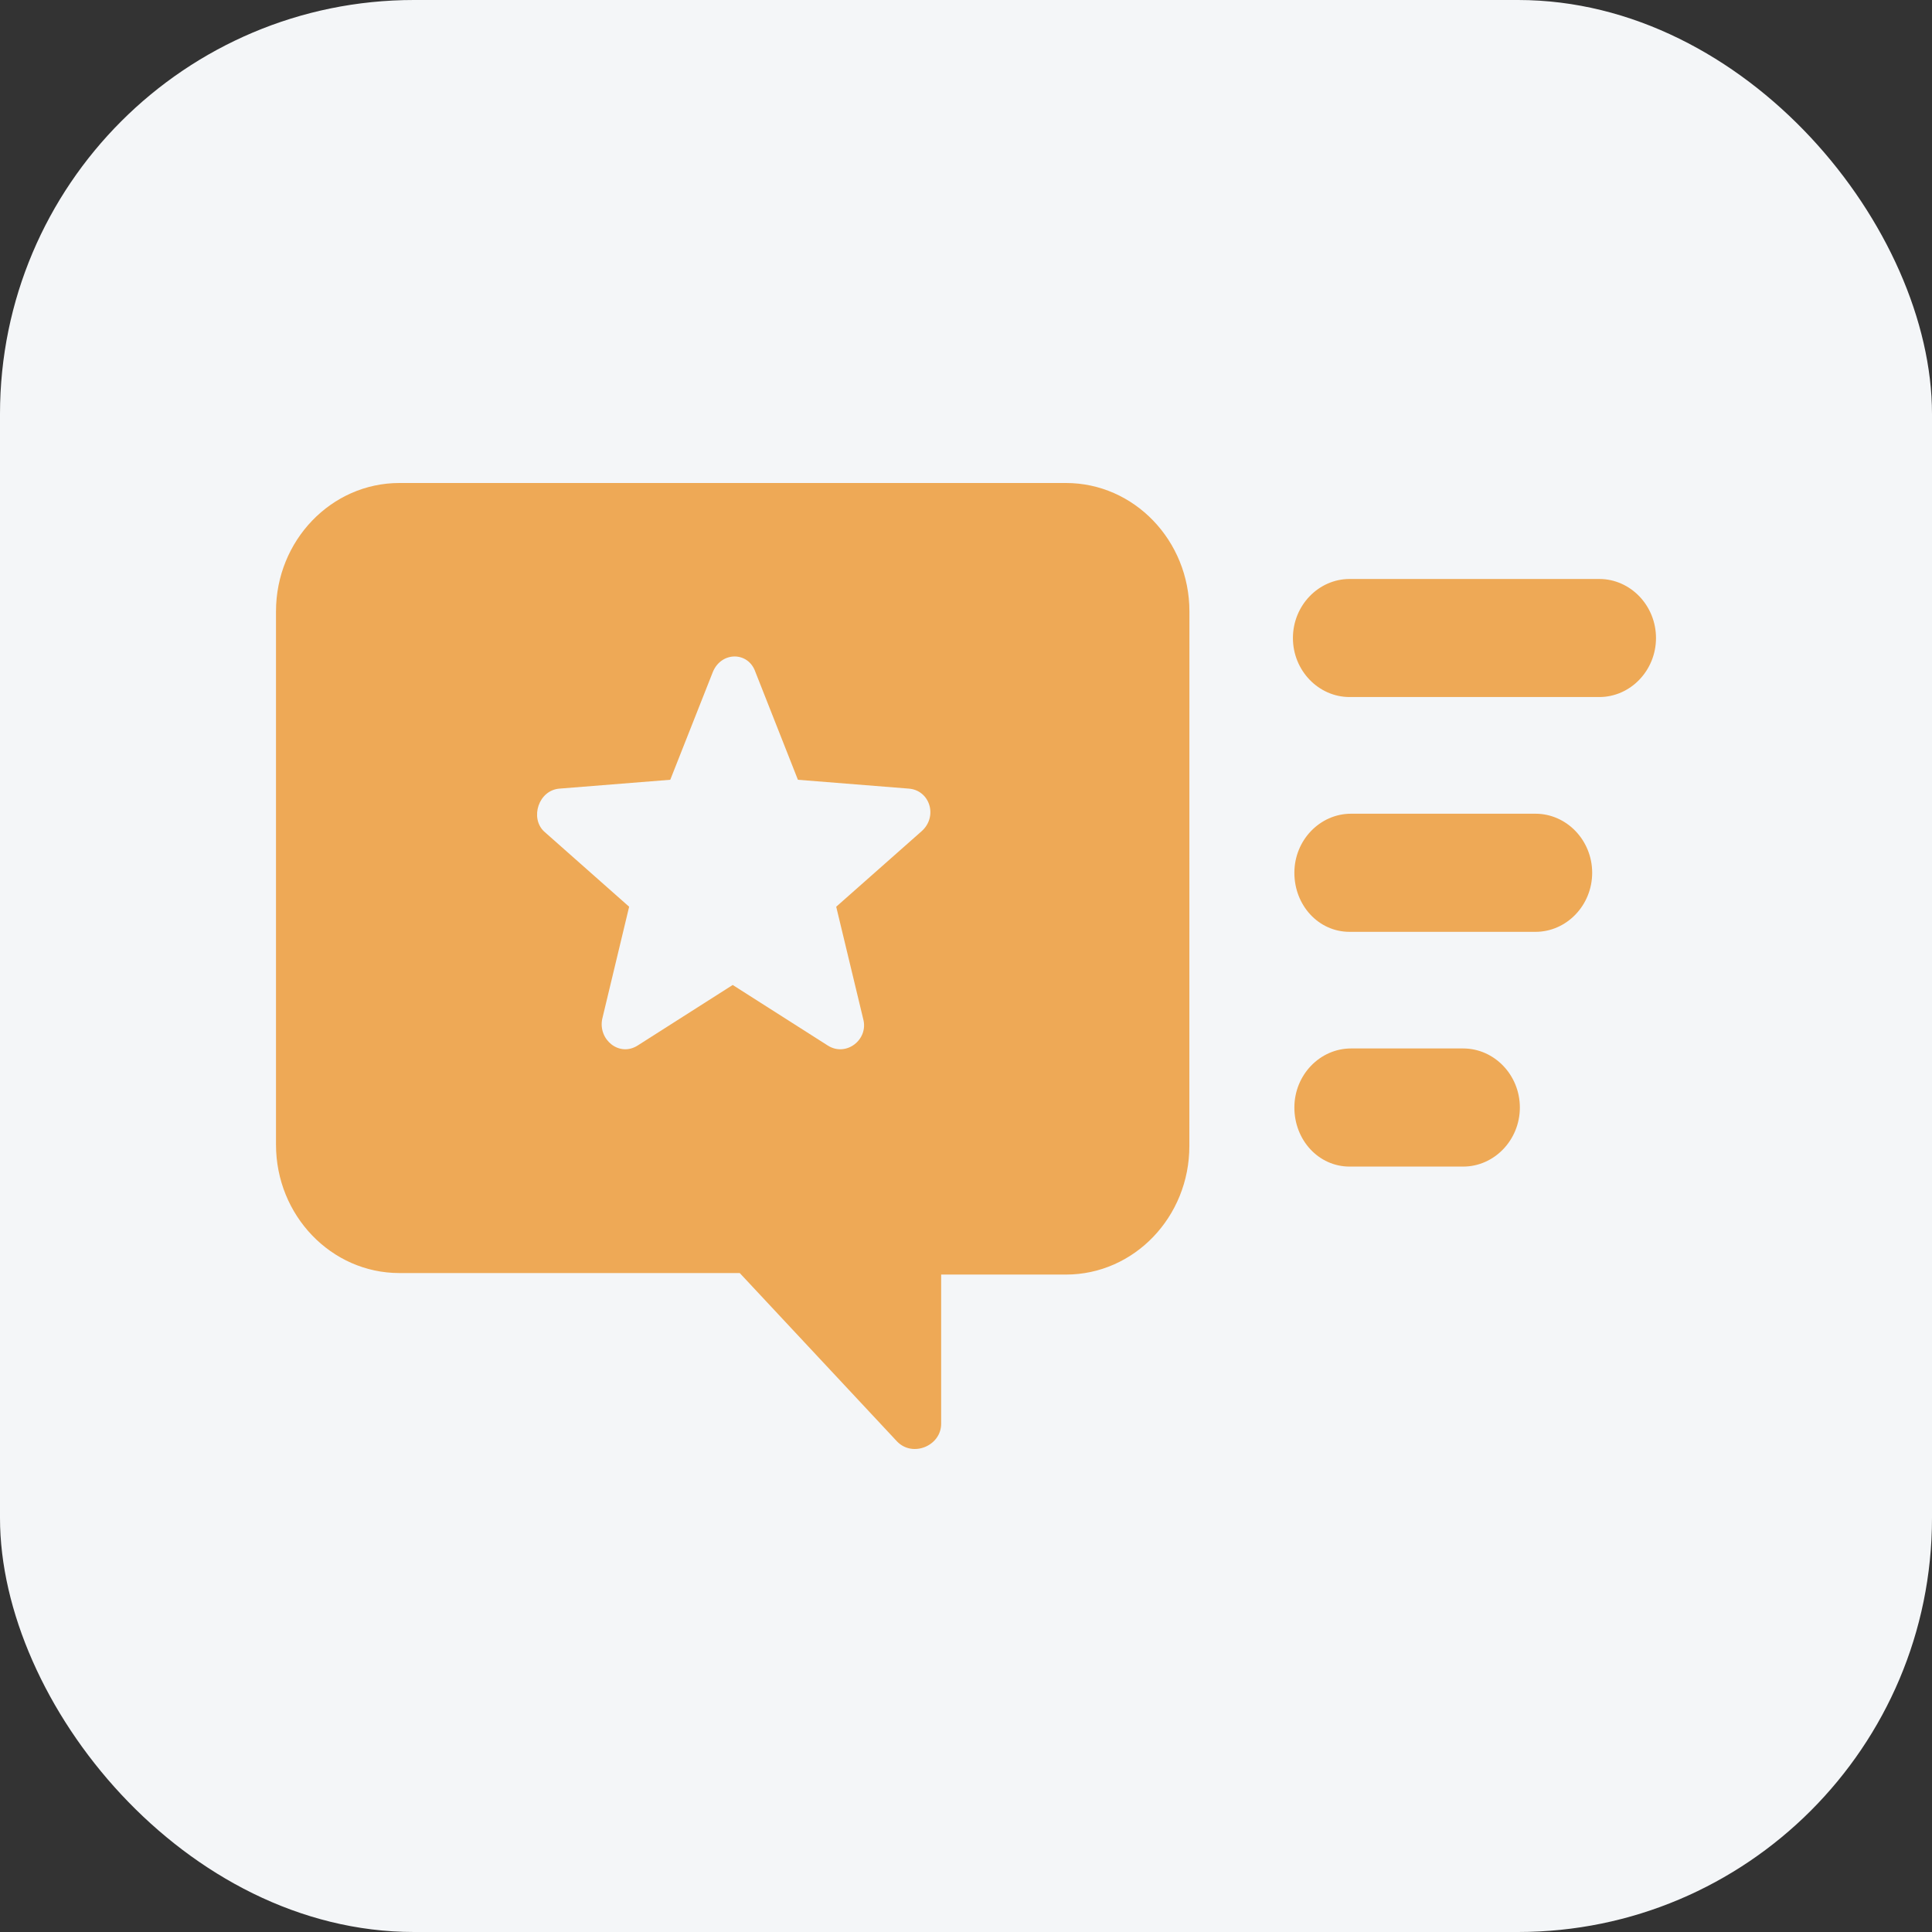 <svg width="28" height="28" viewBox="0 0 28 28" fill="none" xmlns="http://www.w3.org/2000/svg">
<rect x="0" y="0" width="28" height="28" fill="#333333" stroke="none"/>
<rect width="28" height="28" rx="6" fill="#F4F6F8"/>
<path d="M10.721 18.45L13 20.89C13.226 21.126 13.64 20.955 13.64 20.634V18.472L15.449 18.472C16.436 18.472 17.237 17.637 17.237 16.61L17.238 8.861C17.238 7.834 16.436 7 15.449 7H5.788C4.802 7 4 7.834 4 8.861V16.589C4 17.616 4.802 18.45 5.788 18.45L10.721 18.45ZM8.111 11.429L9.714 11.301L10.331 9.739C10.454 9.439 10.845 9.439 10.948 9.739L11.564 11.301L13.168 11.429C13.476 11.45 13.599 11.836 13.353 12.05L12.119 13.141L12.51 14.767C12.592 15.066 12.263 15.323 11.996 15.152L10.619 14.275L9.242 15.152C8.974 15.323 8.666 15.066 8.728 14.767L9.118 13.141L7.885 12.05C7.679 11.857 7.803 11.451 8.111 11.429ZM19.56 10.102C19.108 10.102 18.738 9.717 18.738 9.247C18.738 8.776 19.108 8.391 19.56 8.391H23.178C23.63 8.391 24 8.776 24 9.247C24 9.717 23.63 10.102 23.178 10.102H19.56ZM18.759 12.649C18.759 12.178 19.128 11.793 19.581 11.793H22.253C22.705 11.793 23.075 12.178 23.075 12.649C23.075 13.12 22.705 13.505 22.253 13.505H19.56C19.108 13.505 18.759 13.12 18.759 12.649ZM18.759 16.051C18.759 15.58 19.128 15.195 19.581 15.195H21.205C21.657 15.195 22.027 15.58 22.027 16.051C22.027 16.521 21.657 16.907 21.205 16.907H19.56C19.108 16.907 18.759 16.521 18.759 16.051Z" fill="#EEA956"/>
</svg>
